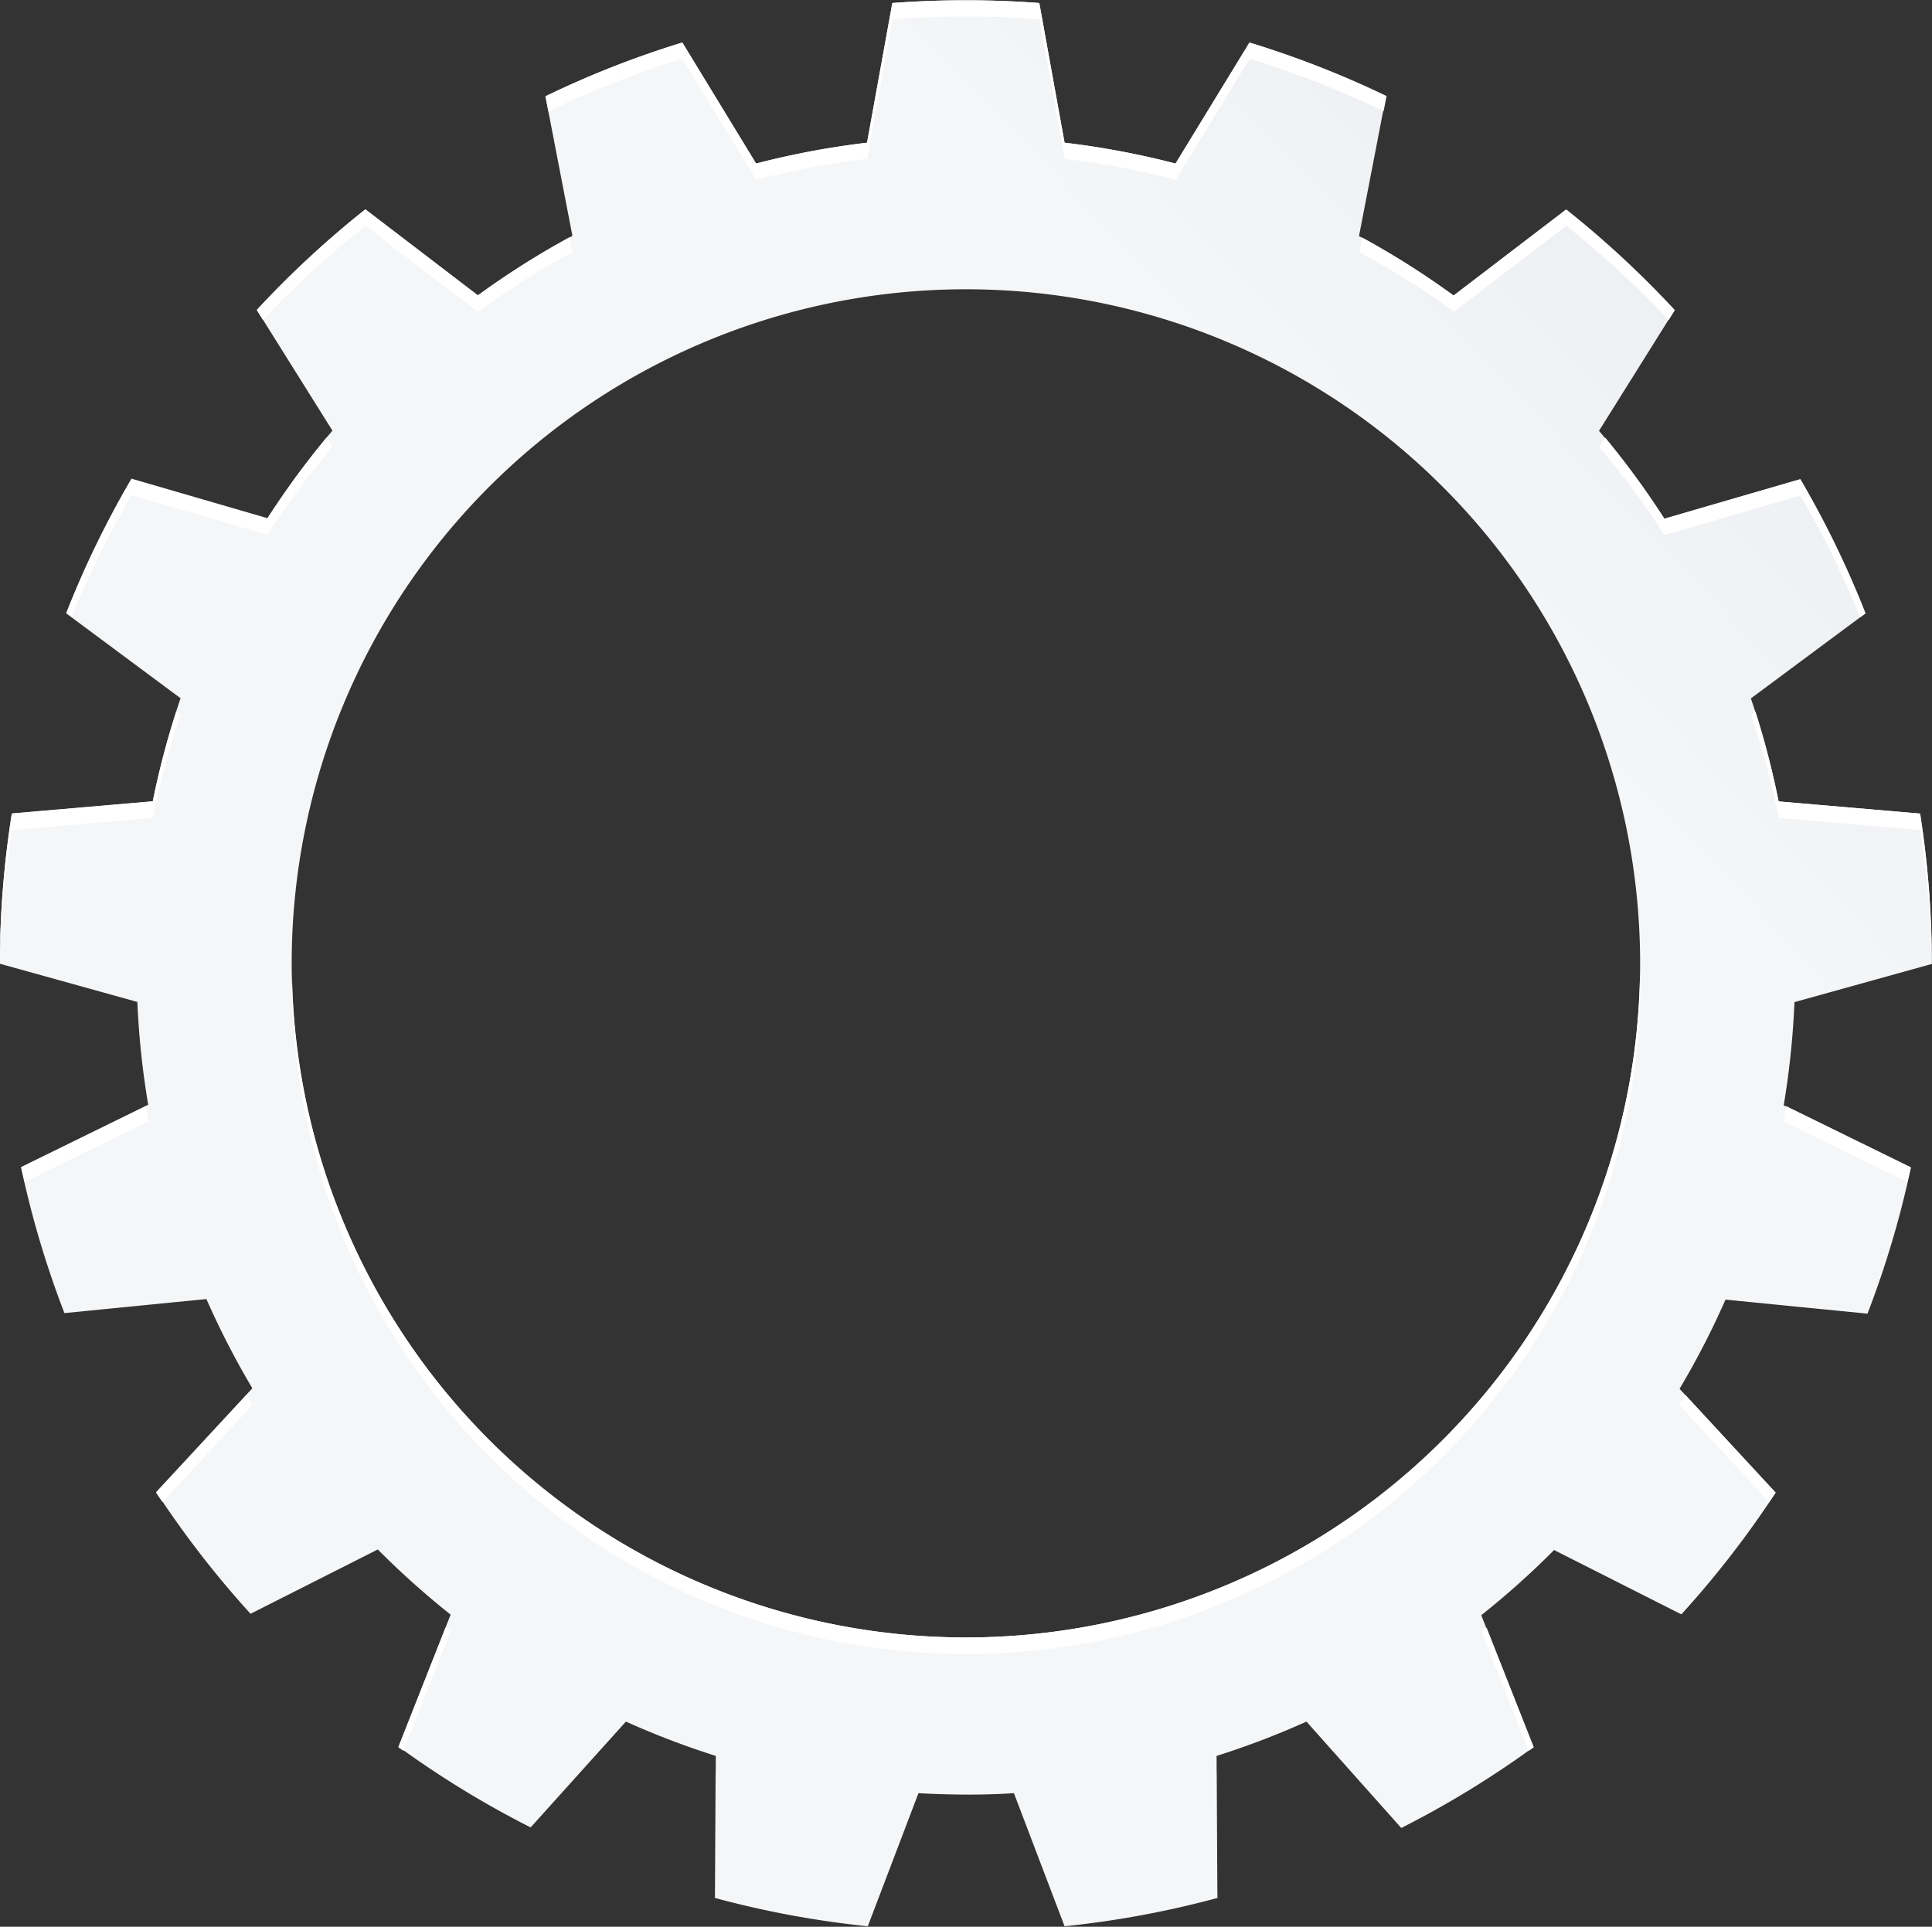 <svg id="Objects" xmlns="http://www.w3.org/2000/svg" xmlns:xlink="http://www.w3.org/1999/xlink" viewBox="0 0 204.8 204.28"><rect x="0" y="0" width="204.8" height="204.28" fill="#333333" stroke="none"/><defs><style>.cls-1{fill:url(#linear-gradient);}.cls-2{fill:#fff;}</style><linearGradient id="linear-gradient" x1="-642.14" y1="-86.25" x2="-871.14" y2="132.75" gradientUnits="userSpaceOnUse"><stop offset="0.12" stop-color="#c6cfd6"/><stop offset="0.91" stop-color="#f5f6f8"/></linearGradient></defs><title>services-system-5</title><g id="socially"><path class="cls-1" d="M-807.32,159.74l14.57-4.05A102.91,102.91,0,0,0-794,139.75L-809,138.46a87.12,87.12,0,0,0-2.94-10.92l12.12-9a102.09,102.09,0,0,0-6.91-14.23l-14.41,4.19a88.46,88.46,0,0,0-6.9-9.33l8-12.78a103.07,103.07,0,0,0-11.51-10.67l-11.93,9.12a87.77,87.77,0,0,0-10-6.32l2.86-14.8A101.5,101.5,0,0,0-865.09,58l-7.84,12.83a87.81,87.81,0,0,0-11.76-2.21l-2.68-14.81q-3.86-.29-7.79-.29t-7.79.29l-2.68,14.81a87.81,87.81,0,0,0-11.76,2.21L-925.21,58a101.49,101.49,0,0,0-14.51,5.7l2.86,14.8a87.81,87.81,0,0,0-10,6.32l-11.93-9.12a103,103,0,0,0-11.51,10.67l8,12.78a88.4,88.4,0,0,0-6.9,9.33l-14.41-4.19a102,102,0,0,0-6.91,14.23l12.12,9a87.21,87.21,0,0,0-2.94,10.92l-14.94,1.29a103,103,0,0,0-1.27,15.94l14.57,4.05a88.34,88.34,0,0,0,1.15,10.9l-13.48,6.61a101.6,101.6,0,0,0,4.6,15.48l15.05-1.49a87.4,87.4,0,0,0,4.87,9.46l-10.19,11a102.87,102.87,0,0,0,10,12.91l13.49-6.82a88.35,88.35,0,0,0,7.72,6.91l-5.52,14a102.23,102.23,0,0,0,14,8.56l10.1-11.22a87.46,87.46,0,0,0,9.53,3.64l-.09,15.06a101.82,101.82,0,0,0,16.2,3l5.37-14.11q2.51.14,5.06.15t5.06-.15l5.37,14.11a101.83,101.83,0,0,0,16.2-3l-.09-15.06a87.48,87.48,0,0,0,9.53-3.64L-849,247.3a102.2,102.2,0,0,0,14-8.56l-5.52-14a88.27,88.27,0,0,0,7.72-6.91l13.49,6.82a102.78,102.78,0,0,0,10-12.91l-10.19-11a87.4,87.4,0,0,0,4.87-9.46l15.05,1.49a101.6,101.6,0,0,0,4.6-15.48l-13.48-6.61A88.53,88.53,0,0,0-807.32,159.74Zm-87.83,67.36a71.47,71.47,0,0,1-71.47-71.47,71.48,71.48,0,0,1,71.47-71.47,71.47,71.47,0,0,1,71.47,71.47A71.47,71.47,0,0,1-895.15,227.1Z" transform="translate(997.54 -53.49)"/><path class="cls-2" d="M-950.32,226.07l-5,12.67.54.38,5-12.62Z" transform="translate(997.54 -53.49)"/><path class="cls-2" d="M-853.43,80.23a87.77,87.77,0,0,1,10,6.32l11.93-9.12a103,103,0,0,1,10.84,10l.66-1.06a103.07,103.07,0,0,0-11.51-10.67l-11.93,9.12a87.86,87.86,0,0,0-9.71-6.15Z" transform="translate(997.54 -53.49)"/><path class="cls-2" d="M-982.07,170.76l-13.23,6.49c.11.53.25,1,.37,1.57l13.12-6.43C-981.92,171.85-982,171.31-982.07,170.76Z" transform="translate(997.54 -53.49)"/><path class="cls-2" d="M-971.41,201.38-981,211.75c.22.34.46.67.69,1l9.5-10.29C-971,202.1-971.2,201.74-971.41,201.38Z" transform="translate(997.54 -53.49)"/><path class="cls-2" d="M-823.69,156.5a71.46,71.46,0,0,1-71.45,70.6,71.46,71.46,0,0,1-71.45-70.6c0,.29,0,.58,0,.88a71.47,71.47,0,0,0,71.47,71.47,71.47,71.47,0,0,0,71.47-71.47C-823.67,157.08-823.69,156.79-823.69,156.5Z" transform="translate(997.54 -53.49)"/><path class="cls-2" d="M-811.45,128.95l-.46.34A87.12,87.12,0,0,1-809,140.21L-794,141.5a102.91,102.91,0,0,1,1.23,14.2h0A102.91,102.91,0,0,0-794,139.75L-809,138.46A87.22,87.22,0,0,0-811.45,128.95Z" transform="translate(997.54 -53.49)"/><path class="cls-2" d="M-827.38,99.89l-.62,1a88.46,88.46,0,0,1,6.9,9.33l14.41-4.19a102.21,102.21,0,0,1,6.35,12.9l.56-.41a102.09,102.09,0,0,0-6.91-14.23l-14.41,4.19A88.19,88.19,0,0,0-827.38,99.89Z" transform="translate(997.54 -53.49)"/><polygon class="cls-2" points="75.85 187.98 75.77 201.3 75.78 201.3 75.86 187.99 75.85 187.98"/><path class="cls-2" d="M-819.51,202.46l9.5,10.29c.23-.34.46-.67.69-1l-9.57-10.37C-819.09,201.74-819.29,202.1-819.51,202.46Z" transform="translate(997.54 -53.49)"/><path class="cls-2" d="M-840.49,226.5l5,12.62.54-.38-5-12.67Z" transform="translate(997.54 -53.49)"/><polygon class="cls-2" points="128.94 187.99 129.02 201.3 129.03 201.3 128.95 187.98 128.94 187.99"/><path class="cls-2" d="M-808.47,172.39l13.12,6.43c.12-.52.25-1,.37-1.57l-13.23-6.49C-808.3,171.31-808.38,171.85-808.47,172.39Z" transform="translate(997.54 -53.49)"/><path class="cls-2" d="M-983.6,106l14.41,4.19a88.4,88.4,0,0,1,6.9-9.33l-.62-1a88.12,88.12,0,0,0-6.28,8.57l-14.41-4.19a102,102,0,0,0-6.91,14.23l.56.41A102.14,102.14,0,0,1-983.6,106Z" transform="translate(997.54 -53.49)"/><path class="cls-2" d="M-958.8,77.43l11.93,9.12a87.81,87.81,0,0,1,10-6.32l-.31-1.58a87.91,87.91,0,0,0-9.71,6.15l-11.93-9.12a103,103,0,0,0-11.51,10.67l.66,1.06A102.94,102.94,0,0,1-958.8,77.43Z" transform="translate(997.54 -53.49)"/><path class="cls-2" d="M-996.28,141.5l14.94-1.29a87.21,87.21,0,0,1,2.94-10.92l-.46-.34a87.22,87.22,0,0,0-2.49,9.51l-14.94,1.29a103,103,0,0,0-1.27,15.94h0A103,103,0,0,1-996.28,141.5Z" transform="translate(997.54 -53.49)"/><path class="cls-2" d="M-925.21,59.72l7.84,12.83a87.81,87.81,0,0,1,11.76-2.21l2.68-14.81q3.86-.29,7.79-.29t7.79.29l2.68,14.81a87.81,87.81,0,0,1,11.76,2.21l7.84-12.83a101.48,101.48,0,0,1,14.2,5.56l.31-1.61A101.5,101.5,0,0,0-865.09,58l-7.84,12.83a87.81,87.81,0,0,0-11.76-2.21l-2.68-14.81q-3.86-.29-7.79-.29t-7.79.29l-2.68,14.81a87.81,87.81,0,0,0-11.76,2.21L-925.21,58a101.49,101.49,0,0,0-14.51,5.7l.31,1.61A101.48,101.48,0,0,1-925.21,59.72Z" transform="translate(997.54 -53.49)"/></g></svg>